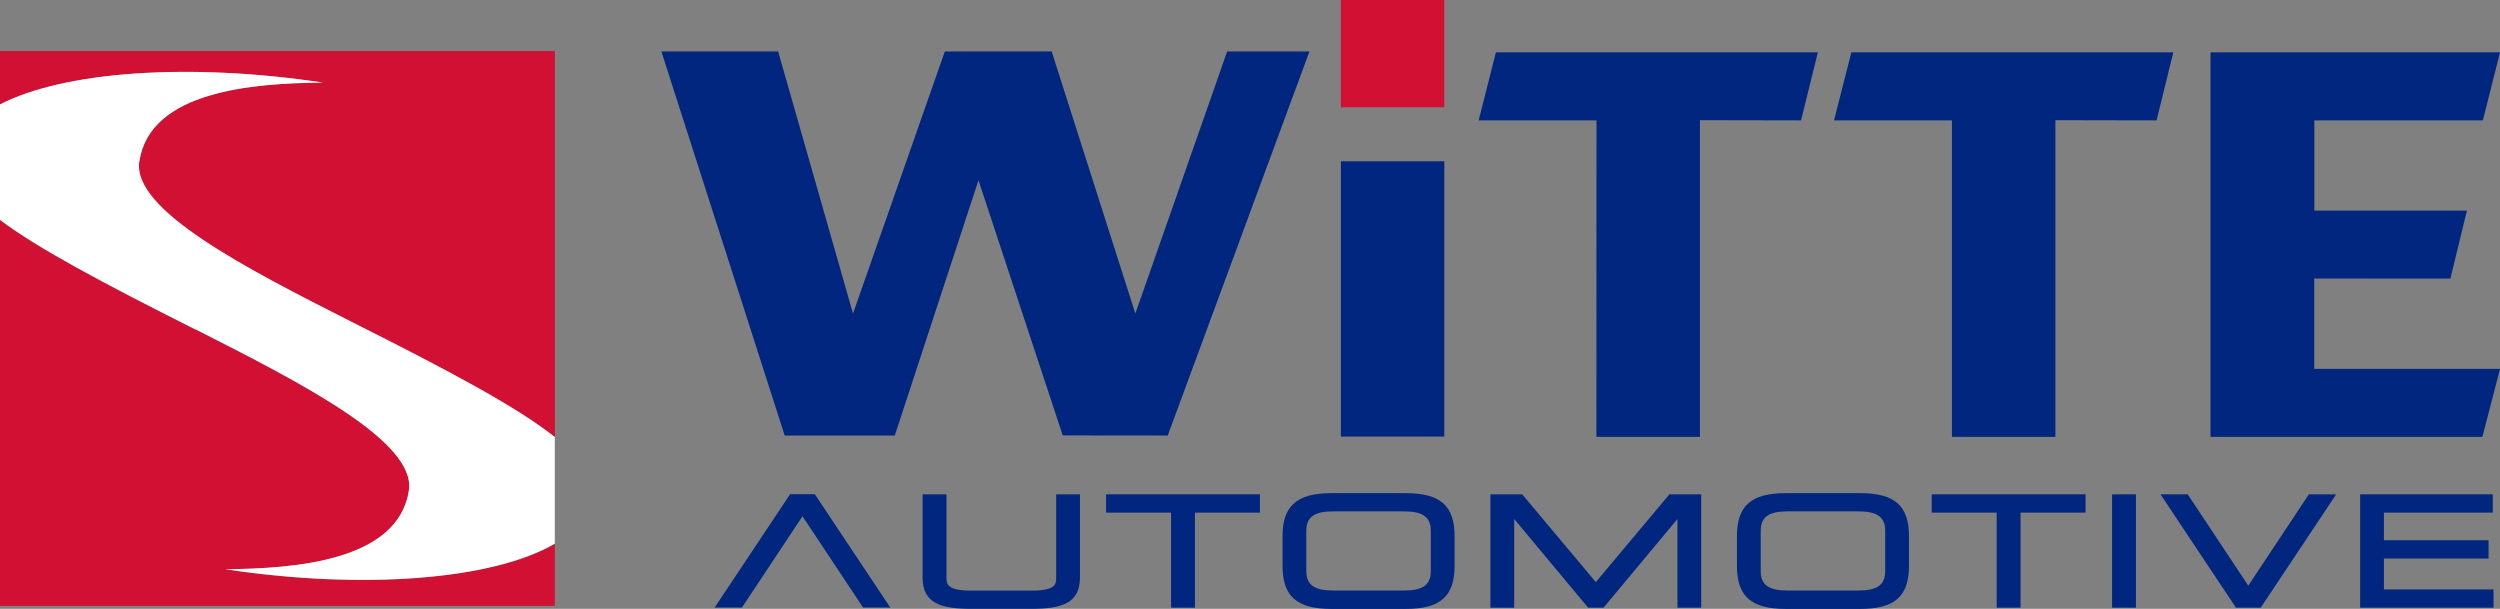 <svg xmlns="http://www.w3.org/2000/svg" id="Ebene_2" viewBox="0 0 255.45 62.21"><rect x="0" y="0" width="255.45" height="62.21" fill="#808080" stroke="none"/><g id="Ebene_1-2"><path d="m23,58.17c7.17-.06,17.69-.85,18.78-8.05.75-4.97-10.86-10.92-21.8-16.46h-.04C10.47,28.89,3.92,25.41,0,22.47v39.44h56.69v-6.35c-6.29,3.68-19.54,4.75-33.69,2.61Z" fill="#d21034"></path><path d="m33.01,8.44c-7.17.06-17.69.85-18.77,8.05-.76,4.97,10.85,10.92,21.8,16.46,10.05,5.05,16.82,8.67,20.66,11.72V5.22H0v5.45c6.53-3.37,19.35-4.29,33.01-2.23Z" fill="#d21034"></path><path d="m14.24,16.49c1.08-7.2,11.6-7.99,18.77-8.05C19.35,6.37,6.53,7.29,0,10.67v11.8c3.92,2.94,10.47,6.42,19.94,11.18h.04c10.94,5.54,22.55,11.49,21.8,16.46-1.09,7.2-11.61,8-18.78,8.05,14.16,2.14,27.4,1.07,33.69-2.61v-10.89c-3.83-3.05-10.61-6.67-20.66-11.72-10.95-5.54-22.56-11.49-21.8-16.46Z" fill="#fff"></path><polygon points="133.8 5.26 119.32 44.5 108.59 44.49 99.98 18.42 91.43 44.5 80.18 44.5 67.58 5.26 79.51 5.26 87.16 32.04 96.54 5.26 107.46 5.26 116.01 32.04 125.39 5.26 133.8 5.26 133.8 5.26" fill="#00267f"></polygon><polygon points="137.01 16.48 147.58 16.48 147.58 44.61 137.01 44.61 137.01 16.48 137.01 16.48" fill="#00267f"></polygon><polygon points="137.01 0 147.58 0 147.58 10.96 137.01 10.96 137.01 0 137.01 0" fill="#d21034"></polygon><polygon points="173.7 12.28 173.7 44.64 163.12 44.64 163.13 12.3 151.09 12.3 152.85 5.35 185.75 5.35 184.03 12.3 173.7 12.28 173.7 12.28" fill="#00267f"></polygon><polygon points="210.02 12.28 210.02 44.64 199.45 44.64 199.45 12.3 187.4 12.3 189.17 5.35 222.07 5.35 220.36 12.3 210.02 12.28 210.02 12.28" fill="#00267f"></polygon><polygon points="236.47 28.46 236.47 37.69 255.45 37.69 253.65 44.64 225.87 44.64 225.87 5.35 255.45 5.35 253.7 12.3 236.48 12.3 236.48 21.52 252.07 21.52 250.38 28.47 236.47 28.46 236.47 28.46" fill="#00267f"></polygon><path d="m107.92,50.51v8.49c0,.66,0,1.35-2.52,1.35h-6.17c-2.52,0-2.52-.72-2.52-1.35v-8.49h-2.44v8.51c0,2.66,1.92,3.19,5.01,3.19h6.06c3.09,0,5.01-.53,5.01-3.19v-8.51h-2.44Z" fill="#00267f"></path><path d="m113.02,50.51v1.87h6.64v9.71h2.44v-9.71h6.64v-1.87h-15.71Z" fill="#00267f"></path><path d="m170.58,50.51s-7.05,8.41-7.52,8.97c-.47-.56-7.52-8.97-7.52-8.97h-3.25v11.58h2.43v-9.06c.95,1.13,7.55,9.06,7.55,9.06h1.58s6.6-7.92,7.55-9.06v9.06h2.43v-11.58h-3.26Z" fill="#00267f"></path><path d="m182.49,50.39c-3.56,0-5.01,1.28-5.01,4.42v2.99c0,3.14,1.45,4.42,5.01,4.42h7.56c3.56,0,5.01-1.28,5.01-4.42v-2.99c0-3.14-1.45-4.42-5.01-4.42h-7.56Zm-2.58,7.95v-4.1c0-.76.24-1.28.75-1.59.44-.27,1.1-.4,2.01-.4h7.2c.92,0,1.57.13,2.01.4.5.31.75.83.75,1.59v4.1c0,1.42-.8,2-2.76,2h-7.2c-1.96,0-2.76-.58-2.76-2Z" fill="#00267f"></path><path d="m197.38,50.51v1.87h6.64v9.71h2.44v-9.71h6.64v-1.87h-15.71Z" fill="#00267f"></path><path d="m215.81,50.51v11.58h2.44v-11.58h-2.44Z" fill="#00267f"></path><path d="m235.92,50.51s-5.69,8.58-6.19,9.33c-.5-.75-6.19-9.33-6.19-9.33h-2.78l7.71,11.58h2.53l7.71-11.58h-2.79Z" fill="#00267f"></path><path d="m241.16,50.51v11.58h13.63v-1.86h-11.2v-3.16h10.69v-1.87h-10.69v-2.82h11.12v-1.87h-13.56Z" fill="#00267f"></path><path d="m80.73,50.5l-7.71,11.58h2.79s5.69-8.57,6.19-9.33c.5.76,6.19,9.33,6.19,9.33h2.78l-7.71-11.58h-2.53Z" fill="#00267f"></path><path d="m136.06,50.39c-1.86,0-3.1.35-3.9,1.1-.76.71-1.11,1.76-1.11,3.32v2.99c0,3.14,1.45,4.42,5.01,4.42h7.56c3.56,0,5.01-1.28,5.01-4.42v-2.99c0-3.14-1.45-4.42-5.01-4.42h-7.56Zm-2.58,7.95v-4.1c0-.76.24-1.28.75-1.59.44-.27,1.1-.4,2.01-.4h7.2c.92,0,1.57.13,2.01.4.5.31.75.83.75,1.59v4.1c0,1.42-.8,2-2.76,2h-7.2c-1.96,0-2.76-.58-2.76-2Z" fill="#00267f"></path></g></svg>